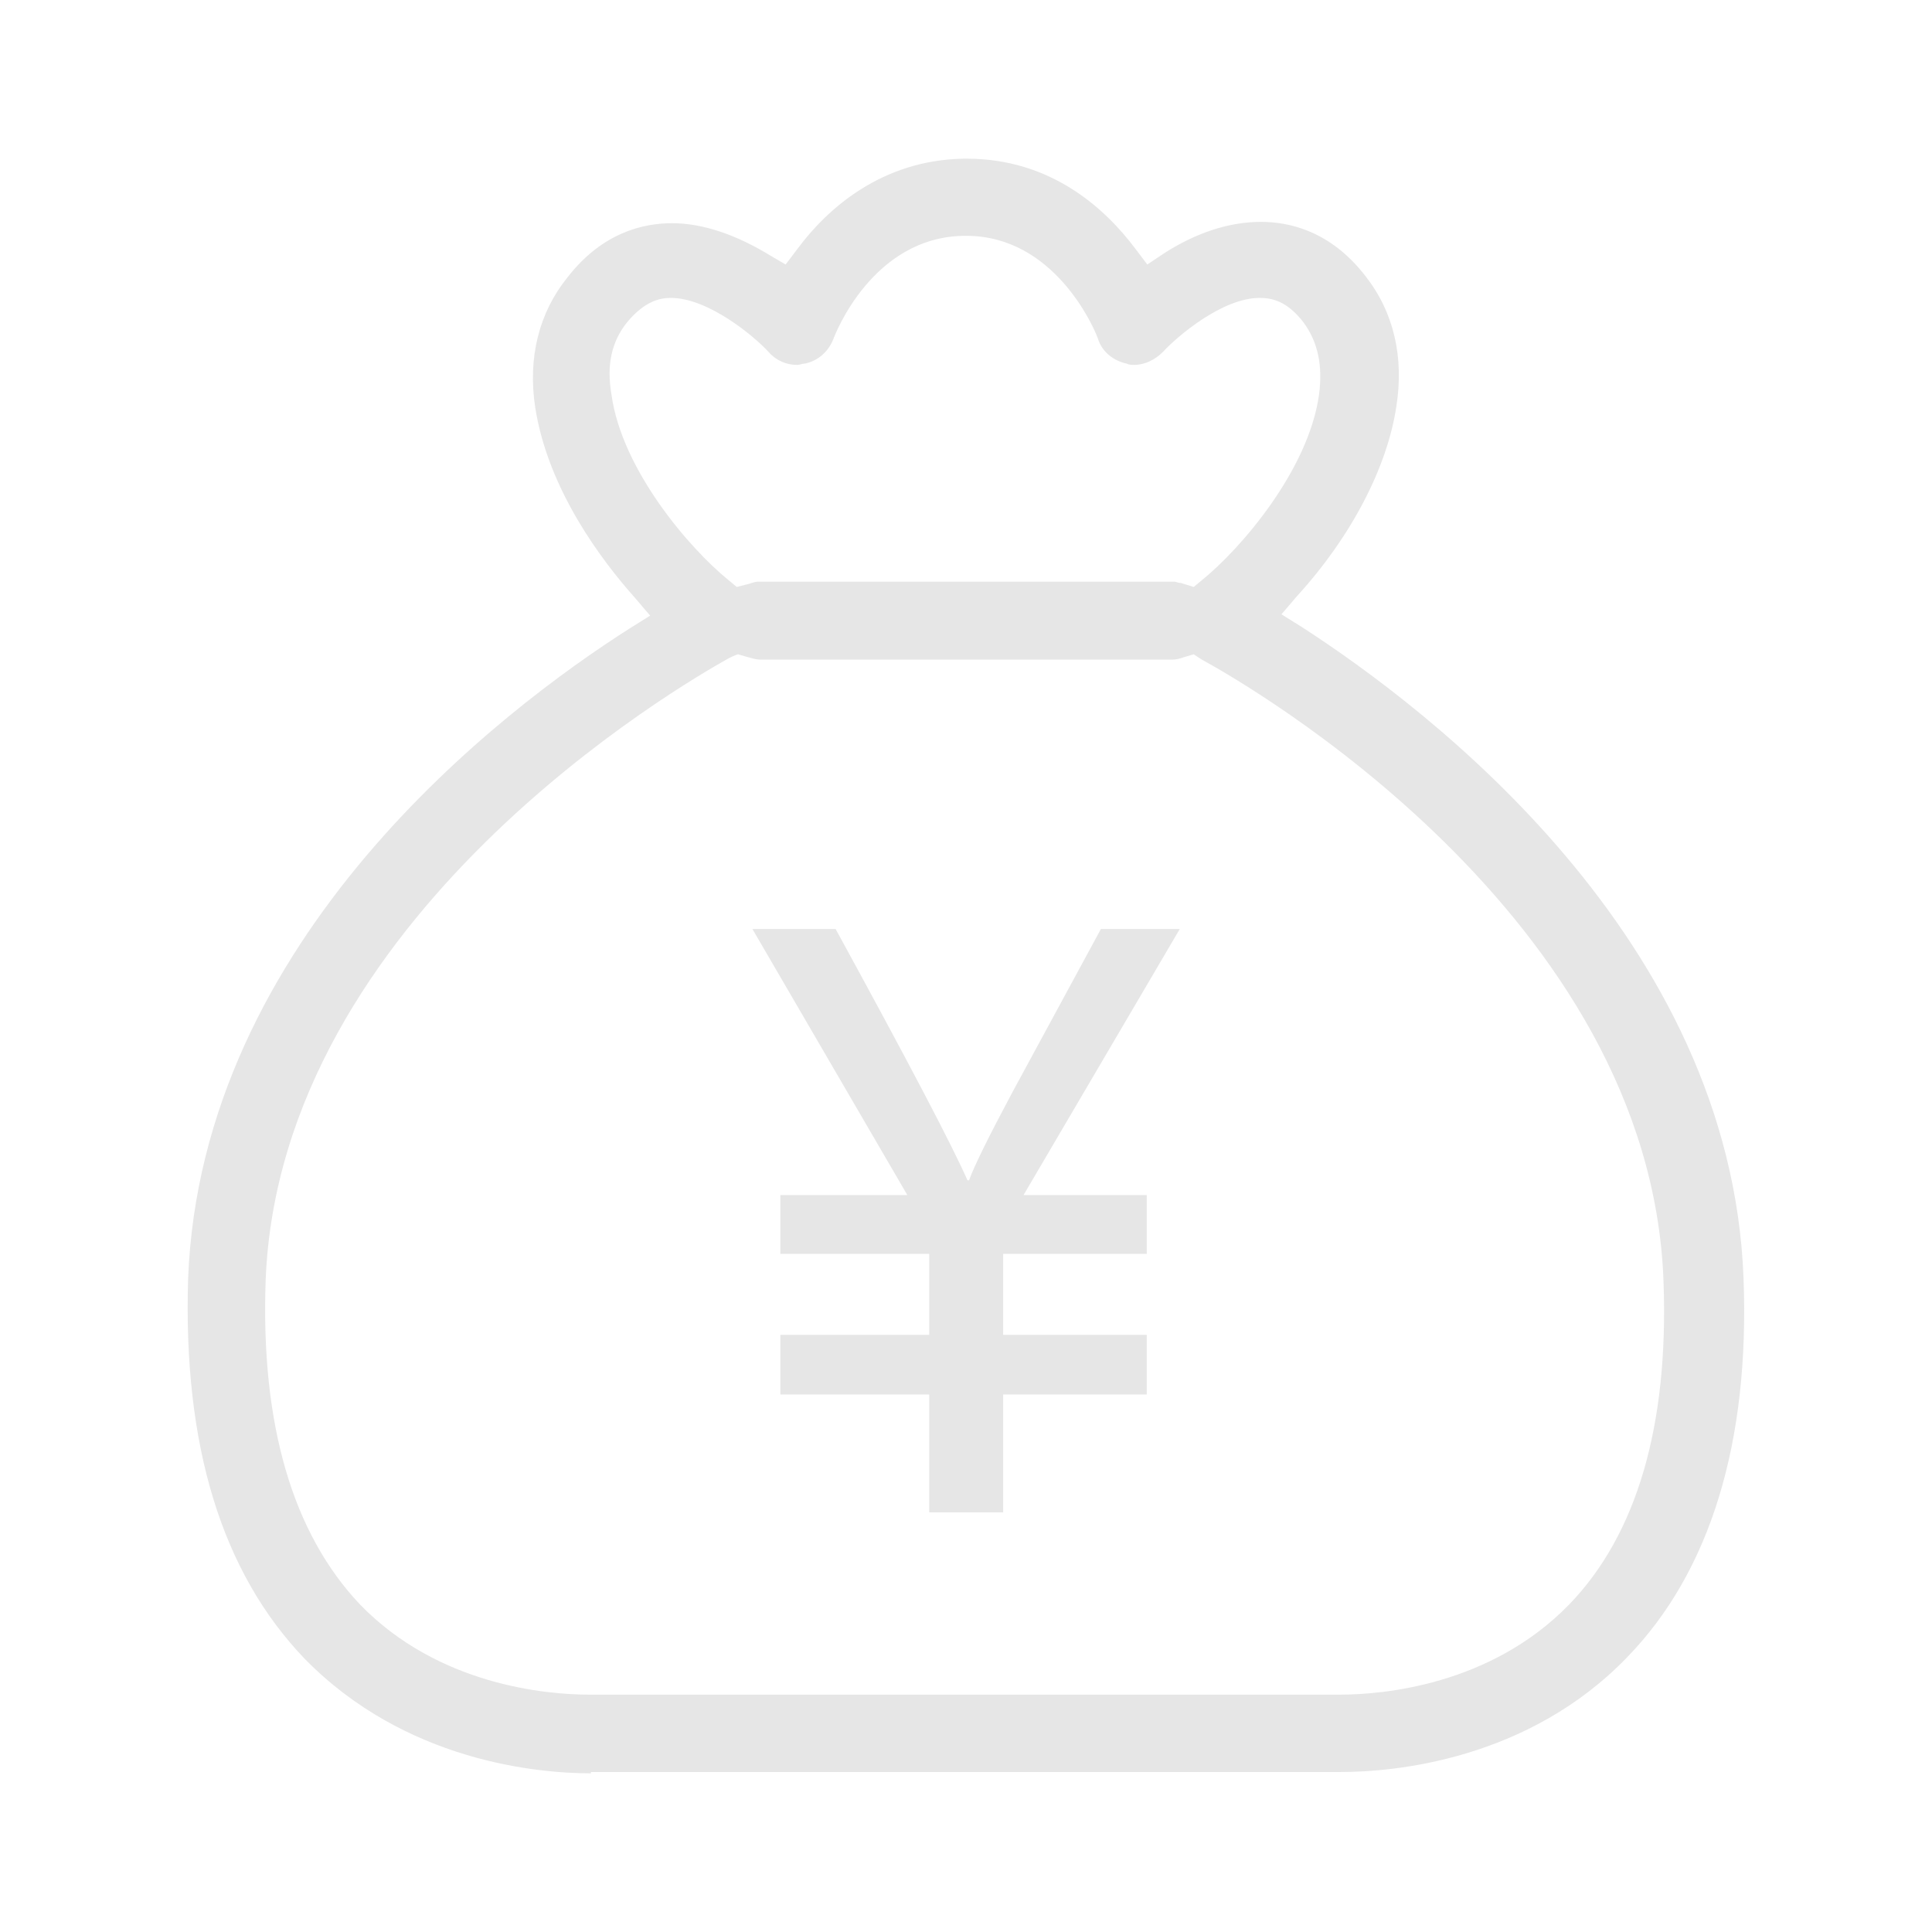 <?xml version="1.0" standalone="no"?><!DOCTYPE svg PUBLIC "-//W3C//DTD SVG 1.1//EN" "http://www.w3.org/Graphics/SVG/1.1/DTD/svg11.dtd"><svg t="1530186482004" class="icon" style="" viewBox="0 0 1024 1024" version="1.1" xmlns="http://www.w3.org/2000/svg" p-id="2491" xmlns:xlink="http://www.w3.org/1999/xlink" width="32" height="32"><defs><style type="text/css"></style></defs><path d="M625.3 492.4h-41.8l-46.9 86.5c-12.5 23.4-20.2 39-23 46.7h-0.8c-8.3-18.8-31.6-63.2-69.9-133.2h-44.1l82.1 141h-67.3v31.2h78.9v42.9h-78.9v31.6h78.9v62.5h39.2v-62.5h76.1v-31.6h-76.1v-42.9h76.1v-31.2h-65.3l82.8-141z" fill="#e6e6e6" p-id="2492"></path><path d="M313.2 939.9c-28.1 0-98.5-6.2-151.9-60.9-43.8-45.8-64.3-112.8-61.6-201.1 6.8-180.6 166.3-301.7 234-344.8l10.9-6.8-8.2-9.6c-17.1-19.2-45.8-56.8-52.7-100.6-4.1-26.7 2.1-50.6 17.1-69.1 18.5-23.9 40.4-28.7 55.4-28.7 16.4 0 34.2 6.2 52 17.1l8.2 4.8 6.2-8.2c15.7-21.2 44.5-47.2 88.3-47.9h1.4c44.5 0 73.2 26 89.6 47.9l6.2 8.2 8.2-5.5c17.8-11.6 35.6-17.1 52-17.1 15.1 0 36.9 4.8 55.4 28.7 15.1 19.2 20.5 43.1 16.4 69.1-4.8 32.2-23.9 69.1-52.7 100.6l-8.2 9.6 10.9 6.8c67.7 43.8 227.1 164.9 234 344.8 3.4 87.6-17.8 156-61.6 201.1-52.7 54.7-123.8 60.9-151.9 60.9H313.2v0.7z m73.2-591.1c-24.6 13.7-238.1 136.8-245.6 329.8-2.7 76.6 14.4 134.1 49.9 171.7 41.7 43.1 99.2 47.9 121.8 47.9H710c22.6 0 80-4.8 121.8-47.9 35.6-36.9 52.7-94.4 49.9-171-6.8-194.3-221-316.8-244.9-329.8l-4.1-2.7-4.8 1.4c-2.1 0.7-4.1 1.4-6.2 1.4H402.8c-2.1 0-4.1-0.7-6.8-1.4l-4.8-1.4c-0.7 0-4.8 2-4.8 2z m-30.8-190.9c-5.5 0-13.7 1.4-23.3 13-8.2 10.3-10.9 22.6-8.2 38.3 5.5 39.7 41.1 81.4 62.3 98.5l4.1 3.4 5.5-1.4c2.7-0.7 4.1-1.4 5.5-1.4h221c0.7 0 2.1 0.7 3.4 0.7l6.8 2.1 4.1-3.4c21.2-17.1 56.8-58.8 62.3-98.5 2.1-15.7-0.7-28.1-8.2-38.3-8.9-11.6-17.1-13-23.3-13-19.8 0-43.8 20.5-51.3 28.7-4.1 4.1-9.6 6.8-15.1 6.8-1.4 0-2.7 0-4.1-0.7-6.8-1.4-13-6.2-15.1-13-2.1-6.2-23.3-54.7-69.8-54.7h-1.4c-48.6 0.7-68.4 52.7-69.1 54.7-2.7 6.8-8.2 11.6-15.1 13-1.4 0-2.7 0.7-4.1 0.7-5.5 0-10.9-2.1-15.1-6.8-7.3-8.1-31.9-28.7-51.8-28.7z" fill="#e6e6e6" p-id="2493"></path></svg>